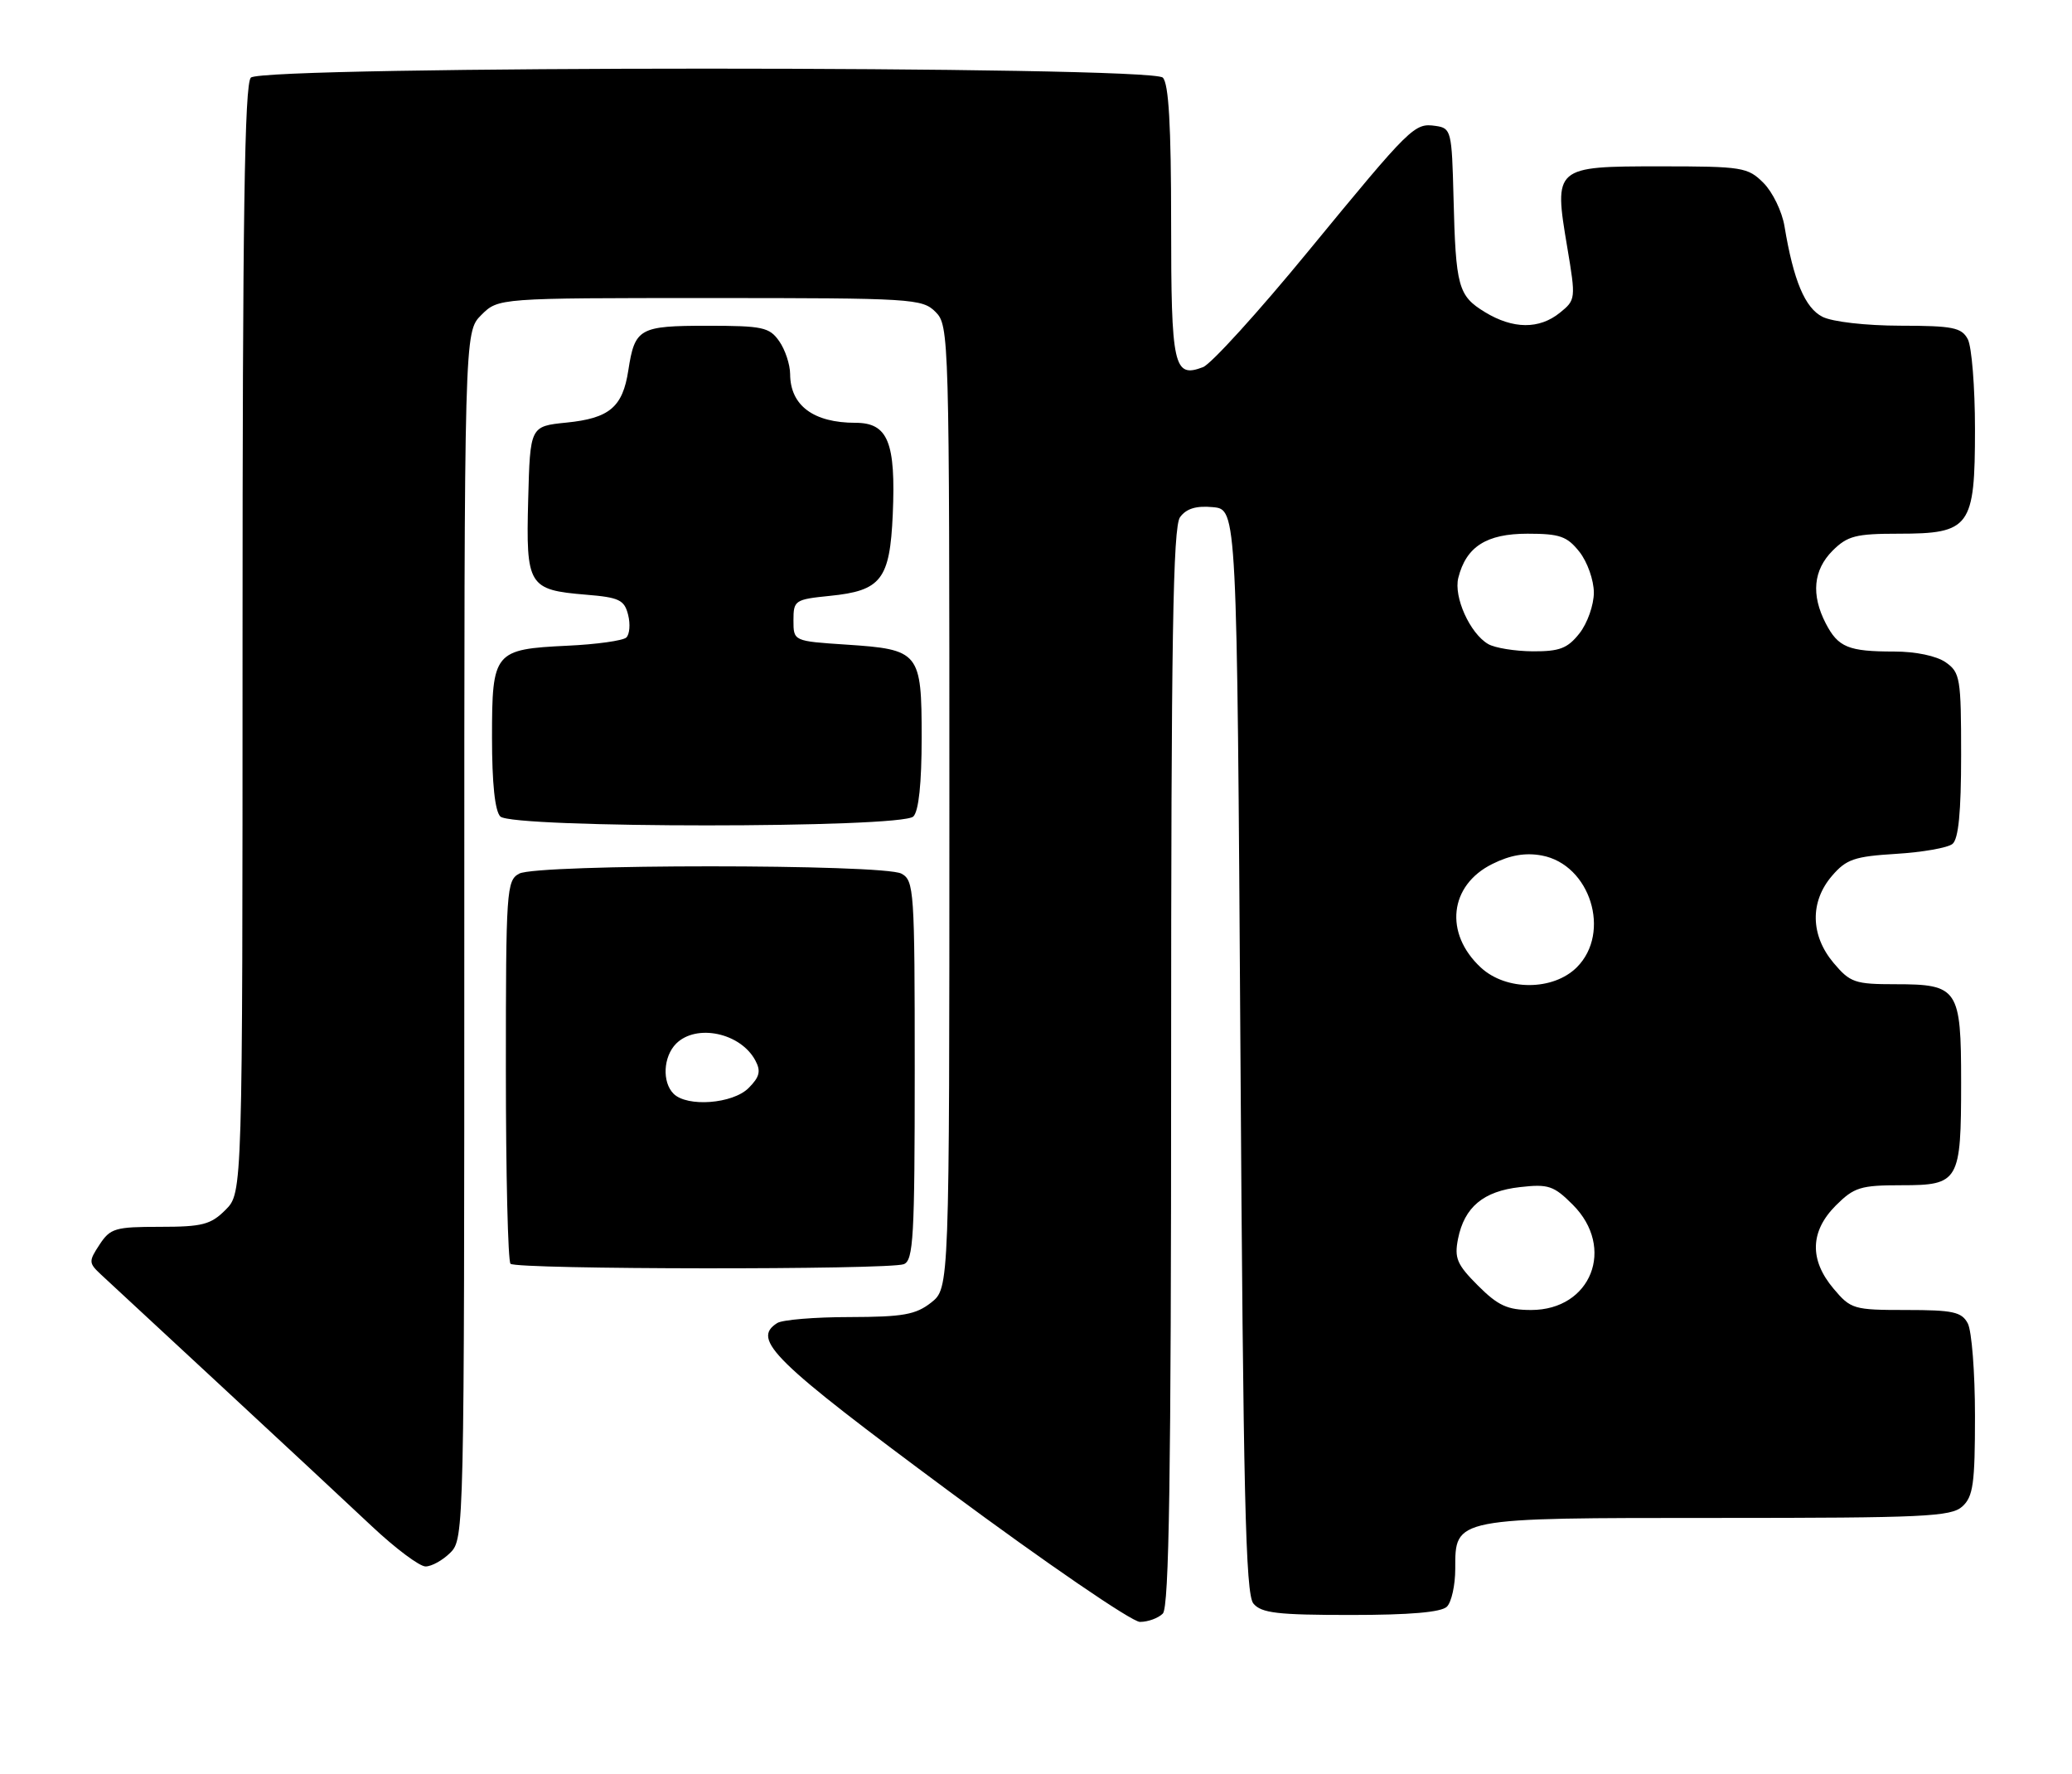 <?xml version="1.0" encoding="UTF-8" standalone="no"?>
<!DOCTYPE svg PUBLIC "-//W3C//DTD SVG 1.1//EN" "http://www.w3.org/Graphics/SVG/1.1/DTD/svg11.dtd" >
<svg xmlns="http://www.w3.org/2000/svg" xmlns:xlink="http://www.w3.org/1999/xlink" version="1.1" viewBox="0 0 299 256">
 <g >
 <path fill="currentColor"
d=" M 167.80 232.80 C 168.71 231.89 169.00 213.02 169.00 153.99 C 169.00 92.07 169.26 76.02 170.29 74.61 C 171.20 73.37 172.62 72.94 175.04 73.17 C 178.50 73.50 178.50 73.50 179.00 151.60 C 179.41 215.77 179.74 229.99 180.87 231.35 C 182.02 232.73 184.35 233.00 194.92 233.00 C 203.45 233.00 207.99 232.61 208.80 231.80 C 209.46 231.14 210.00 228.69 210.00 226.36 C 210.00 218.93 209.63 219.00 247.89 219.00 C 277.61 219.00 281.55 218.82 283.17 217.35 C 284.74 215.93 285.00 214.06 285.00 204.28 C 285.00 198.00 284.53 192.00 283.96 190.93 C 283.08 189.27 281.82 189.00 275.05 189.00 C 267.49 189.00 267.08 188.88 264.59 185.92 C 261.08 181.76 261.20 177.65 264.92 173.92 C 267.56 171.29 268.49 171.00 274.39 171.00 C 282.70 171.00 283.00 170.48 283.00 156.14 C 283.00 142.64 282.57 142.00 273.52 142.00 C 267.67 142.00 266.98 141.76 264.59 138.92 C 261.25 134.95 261.16 130.09 264.37 126.36 C 266.43 123.96 267.61 123.56 273.62 123.19 C 277.40 122.96 281.06 122.32 281.75 121.76 C 282.62 121.06 283.00 117.19 283.00 108.93 C 283.00 97.85 282.86 97.02 280.78 95.56 C 279.46 94.63 276.44 94.00 273.36 94.00 C 266.72 94.00 265.26 93.40 263.46 89.93 C 261.33 85.80 261.67 82.24 264.45 79.45 C 266.60 77.31 267.81 77.00 273.95 77.00 C 284.31 77.00 285.00 76.06 285.00 61.93 C 285.00 55.85 284.53 50.00 283.96 48.93 C 283.06 47.25 281.80 47.00 274.21 46.99 C 269.24 46.98 264.43 46.43 263.00 45.71 C 260.47 44.44 258.81 40.48 257.51 32.64 C 257.16 30.51 255.79 27.70 254.48 26.39 C 252.22 24.13 251.44 24.00 239.58 24.00 C 224.28 24.00 224.21 24.07 226.16 35.66 C 227.41 43.11 227.39 43.27 225.10 45.12 C 222.12 47.53 218.34 47.50 214.28 45.03 C 210.42 42.67 210.07 41.40 209.75 28.50 C 209.51 18.90 209.41 18.49 207.19 18.17 C 204.09 17.73 203.72 18.09 188.77 36.27 C 181.59 45.02 174.76 52.53 173.60 52.97 C 169.36 54.58 169.00 52.95 169.00 32.08 C 169.00 18.11 168.65 12.05 167.80 11.20 C 166.07 9.47 37.93 9.47 36.20 11.20 C 35.29 12.11 35.00 31.48 35.00 92.25 C 35.00 172.09 35.00 172.09 32.55 174.55 C 30.41 176.69 29.19 177.00 23.07 177.00 C 16.63 177.00 15.91 177.21 14.37 179.56 C 12.77 181.99 12.79 182.22 14.59 183.90 C 15.64 184.88 23.47 192.14 32.00 200.04 C 40.53 207.94 50.27 217.01 53.66 220.20 C 57.05 223.39 60.54 226.00 61.41 226.00 C 62.29 226.00 63.90 225.10 65.00 224.00 C 66.97 222.03 67.00 220.67 67.00 134.95 C 67.00 47.91 67.00 47.91 69.45 45.45 C 71.91 43.00 71.91 43.00 102.45 43.00 C 131.67 43.00 133.09 43.09 135.00 45.00 C 136.96 46.96 137.00 48.33 137.00 116.43 C 137.00 185.85 137.00 185.85 134.37 187.93 C 132.14 189.68 130.31 190.00 122.62 190.02 C 117.60 190.02 112.90 190.41 112.16 190.88 C 108.40 193.26 111.52 196.31 136.95 215.15 C 150.98 225.54 163.34 234.00 164.50 234.00 C 165.66 234.00 167.14 233.46 167.80 232.80 Z  M 130.42 182.39 C 131.81 181.86 132.00 178.45 132.00 154.43 C 132.00 128.40 131.91 127.02 130.07 126.04 C 127.46 124.64 77.54 124.64 74.93 126.04 C 73.09 127.02 73.00 128.40 73.00 154.37 C 73.00 169.38 73.30 181.97 73.67 182.33 C 74.50 183.17 128.26 183.22 130.42 182.39 Z  M 131.80 117.80 C 132.58 117.02 133.00 113.00 133.00 106.42 C 133.00 94.07 132.70 93.70 122.10 93.00 C 114.50 92.50 114.50 92.50 114.50 89.50 C 114.50 86.62 114.70 86.48 119.74 85.97 C 127.17 85.23 128.41 83.62 128.83 74.22 C 129.28 63.81 128.14 61.00 123.46 61.00 C 117.39 61.00 114.04 58.51 114.02 53.97 C 114.01 52.58 113.30 50.44 112.44 49.22 C 111.03 47.21 110.05 47.00 102.07 47.00 C 92.24 47.00 91.61 47.36 90.67 53.43 C 89.86 58.74 87.94 60.35 81.74 60.97 C 76.50 61.50 76.50 61.50 76.22 72.10 C 75.89 84.53 76.24 85.11 84.57 85.80 C 89.35 86.19 90.10 86.55 90.64 88.70 C 90.98 90.04 90.86 91.52 90.38 91.98 C 89.89 92.43 86.07 92.97 81.89 93.16 C 71.29 93.67 71.00 94.02 71.00 106.42 C 71.00 113.00 71.42 117.02 72.20 117.80 C 73.91 119.51 130.09 119.51 131.80 117.80 Z  M 213.28 185.48 C 210.24 182.44 209.85 181.52 210.40 178.73 C 211.32 174.15 214.06 171.86 219.34 171.27 C 223.43 170.80 224.22 171.07 226.95 173.80 C 233.17 180.01 229.62 189.00 220.95 189.00 C 217.54 189.00 216.17 188.37 213.28 185.48 Z  M 213.69 139.59 C 208.37 134.66 209.14 127.72 215.35 124.65 C 217.94 123.36 220.13 122.99 222.50 123.43 C 229.48 124.74 232.55 134.54 227.55 139.55 C 224.13 142.96 217.35 142.98 213.69 139.59 Z  M 214.75 92.92 C 212.12 91.39 209.75 86.13 210.44 83.37 C 211.57 78.87 214.50 77.00 220.43 77.00 C 225.10 77.00 226.14 77.37 227.93 79.63 C 229.07 81.08 230.00 83.72 230.00 85.50 C 230.00 87.28 229.07 89.92 227.93 91.37 C 226.21 93.55 225.06 93.99 221.18 93.97 C 218.60 93.95 215.71 93.48 214.75 92.92 Z  M 97.20 157.80 C 95.52 156.12 95.71 152.44 97.57 150.57 C 100.49 147.66 106.87 149.01 109.00 153.00 C 109.83 154.54 109.62 155.38 108.02 156.98 C 105.74 159.26 99.16 159.76 97.20 157.80 Z "/>
</g>
</svg>